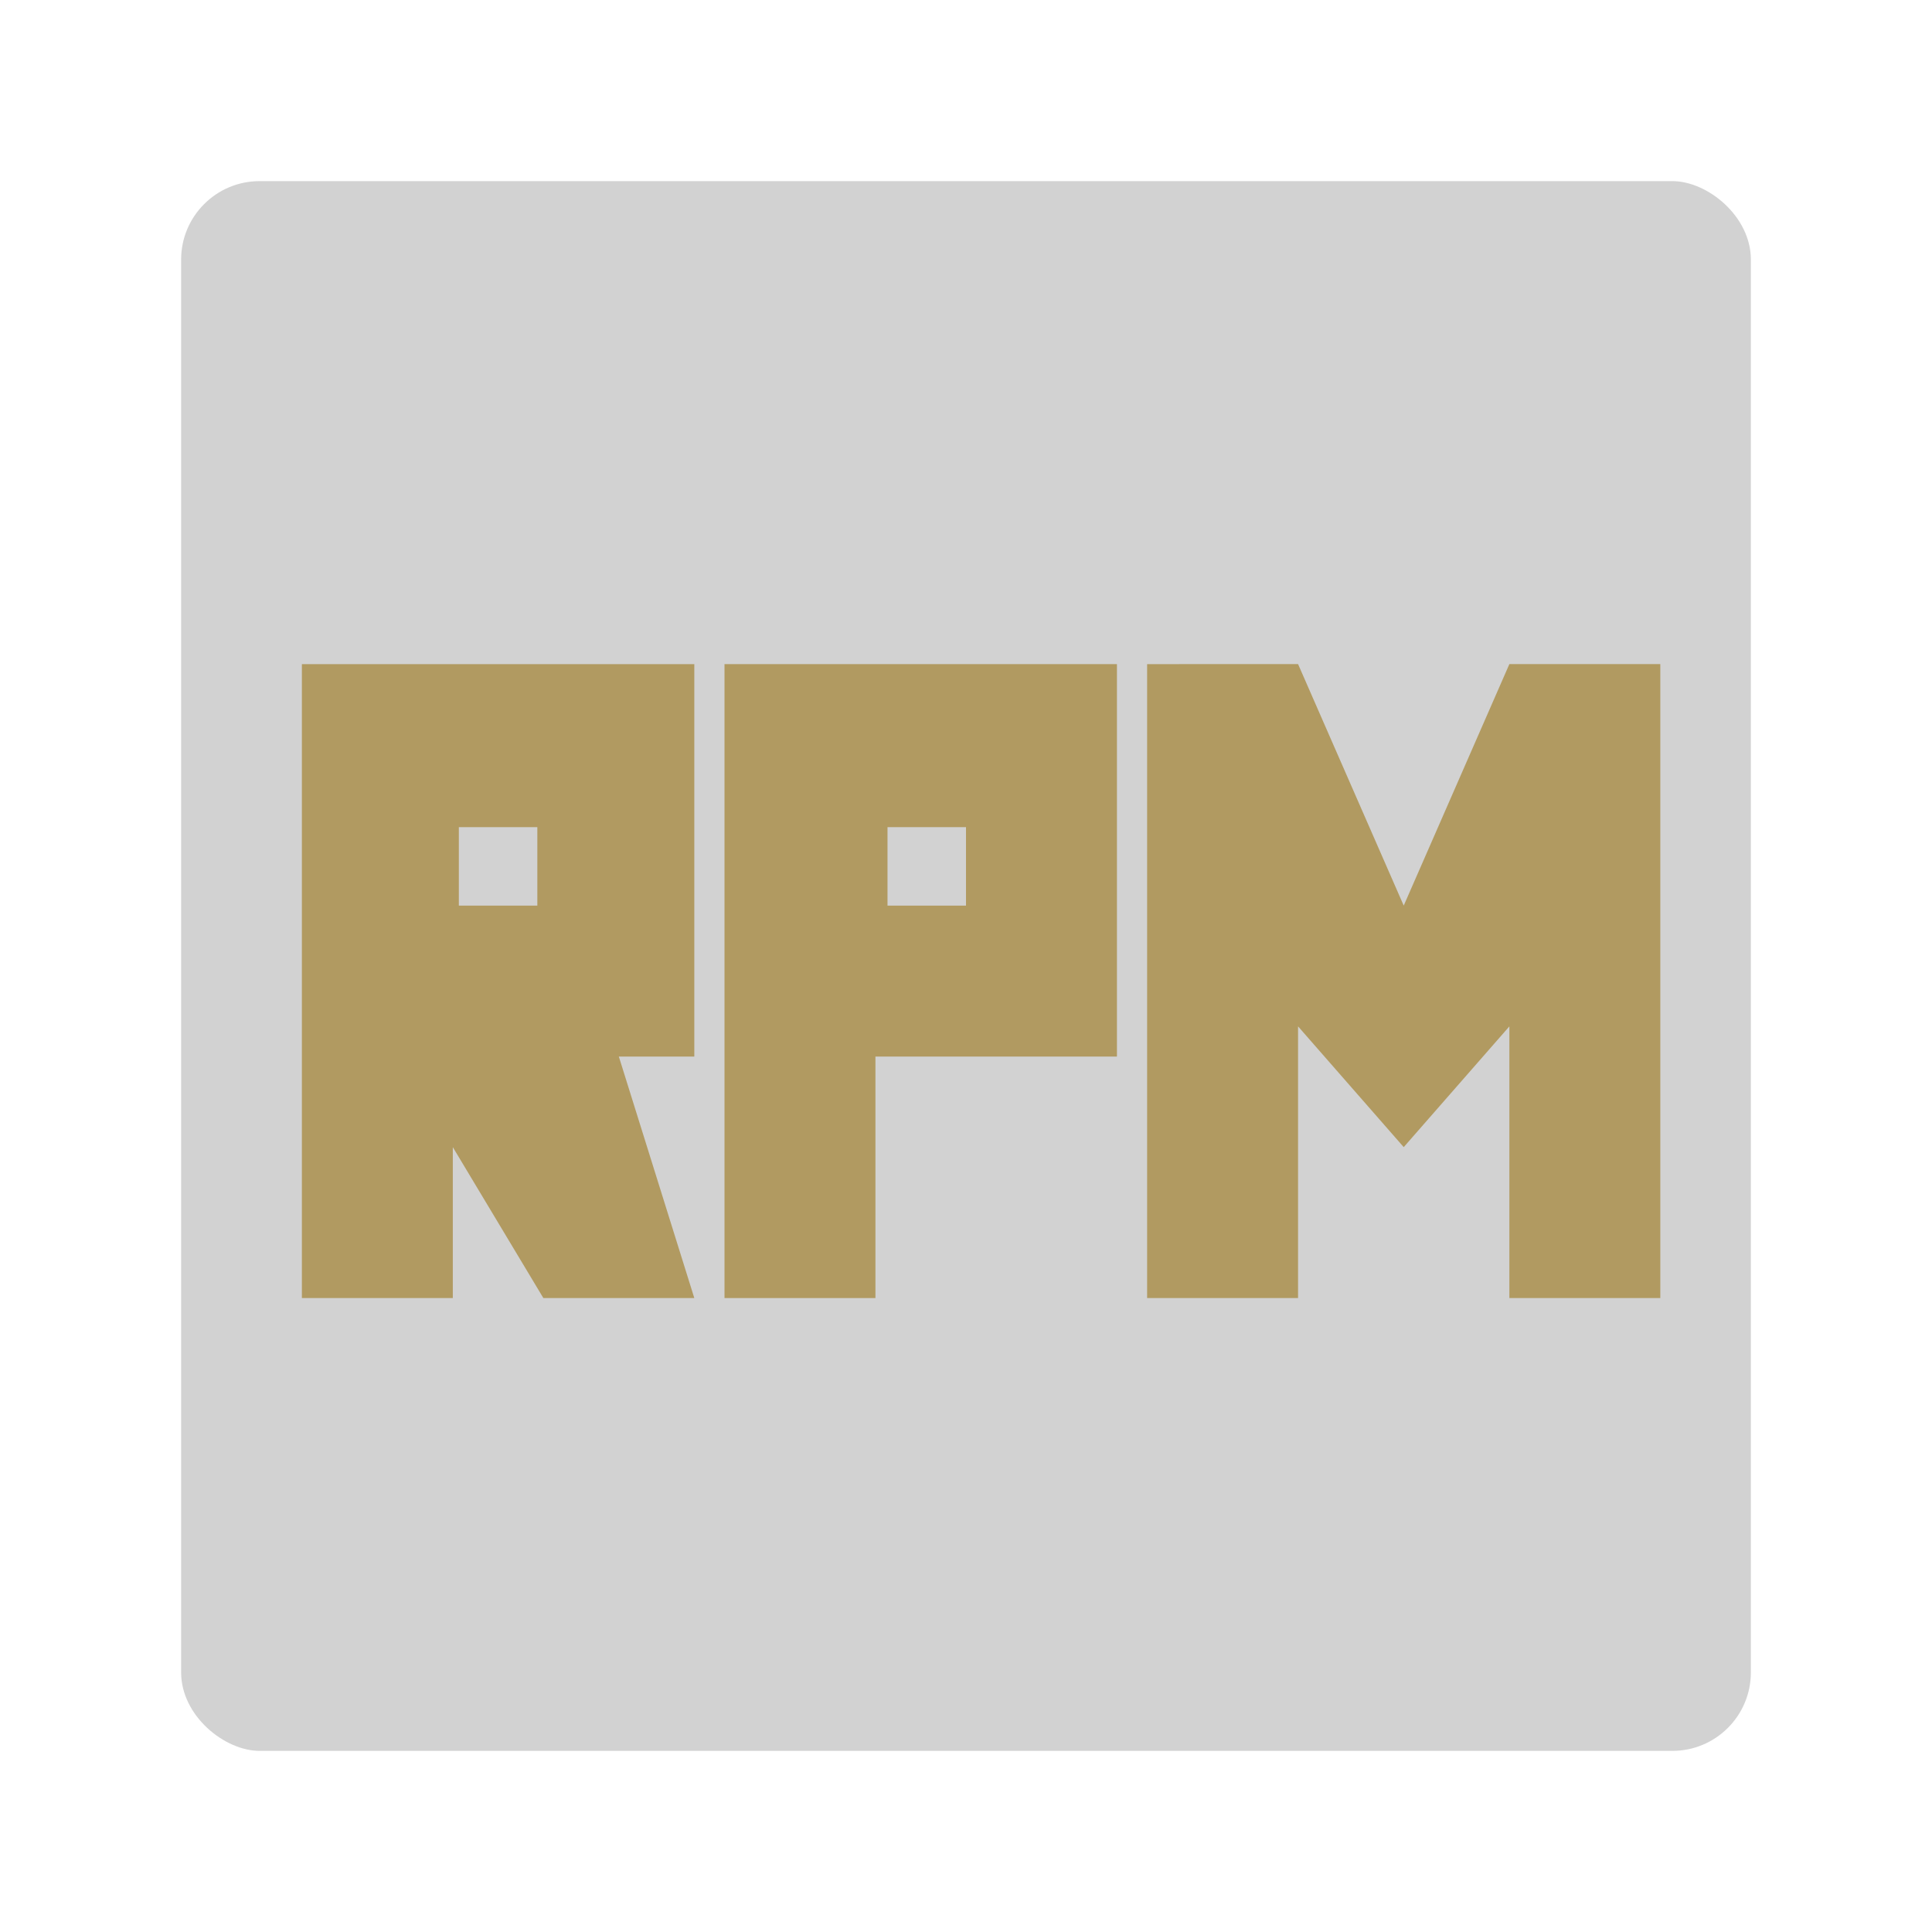 <?xml version="1.0" encoding="UTF-8" standalone="no"?>
<svg xmlns="http://www.w3.org/2000/svg" height="64" width="64" version="1">
 <rect ry="2.6" rx="2.6" transform="matrix(0,-1,-1,0,0,0)" height="52" width="52" y="-58" x="-58" fill="#d2d2d2"/>
 <path d="m24 22v21h5v-8h8v-13h-10.2zm5.4 5.4h2.6v2.6h-2.6z" fill="#b19a61"/>
 <path d="m10 22v21h5v-5l3 5h5l-2.5-8h2.5v-13h-13zm5.2 5.4h2.6v2.6h-2.6z" fill="#b19a61"/>
 <path d="m38 22v21h5v-9l3.5 4 3.5-4v8.999h5v-21h-5l-3.5 8-3.5-8z" fill="#b19a61"/>
</svg>
